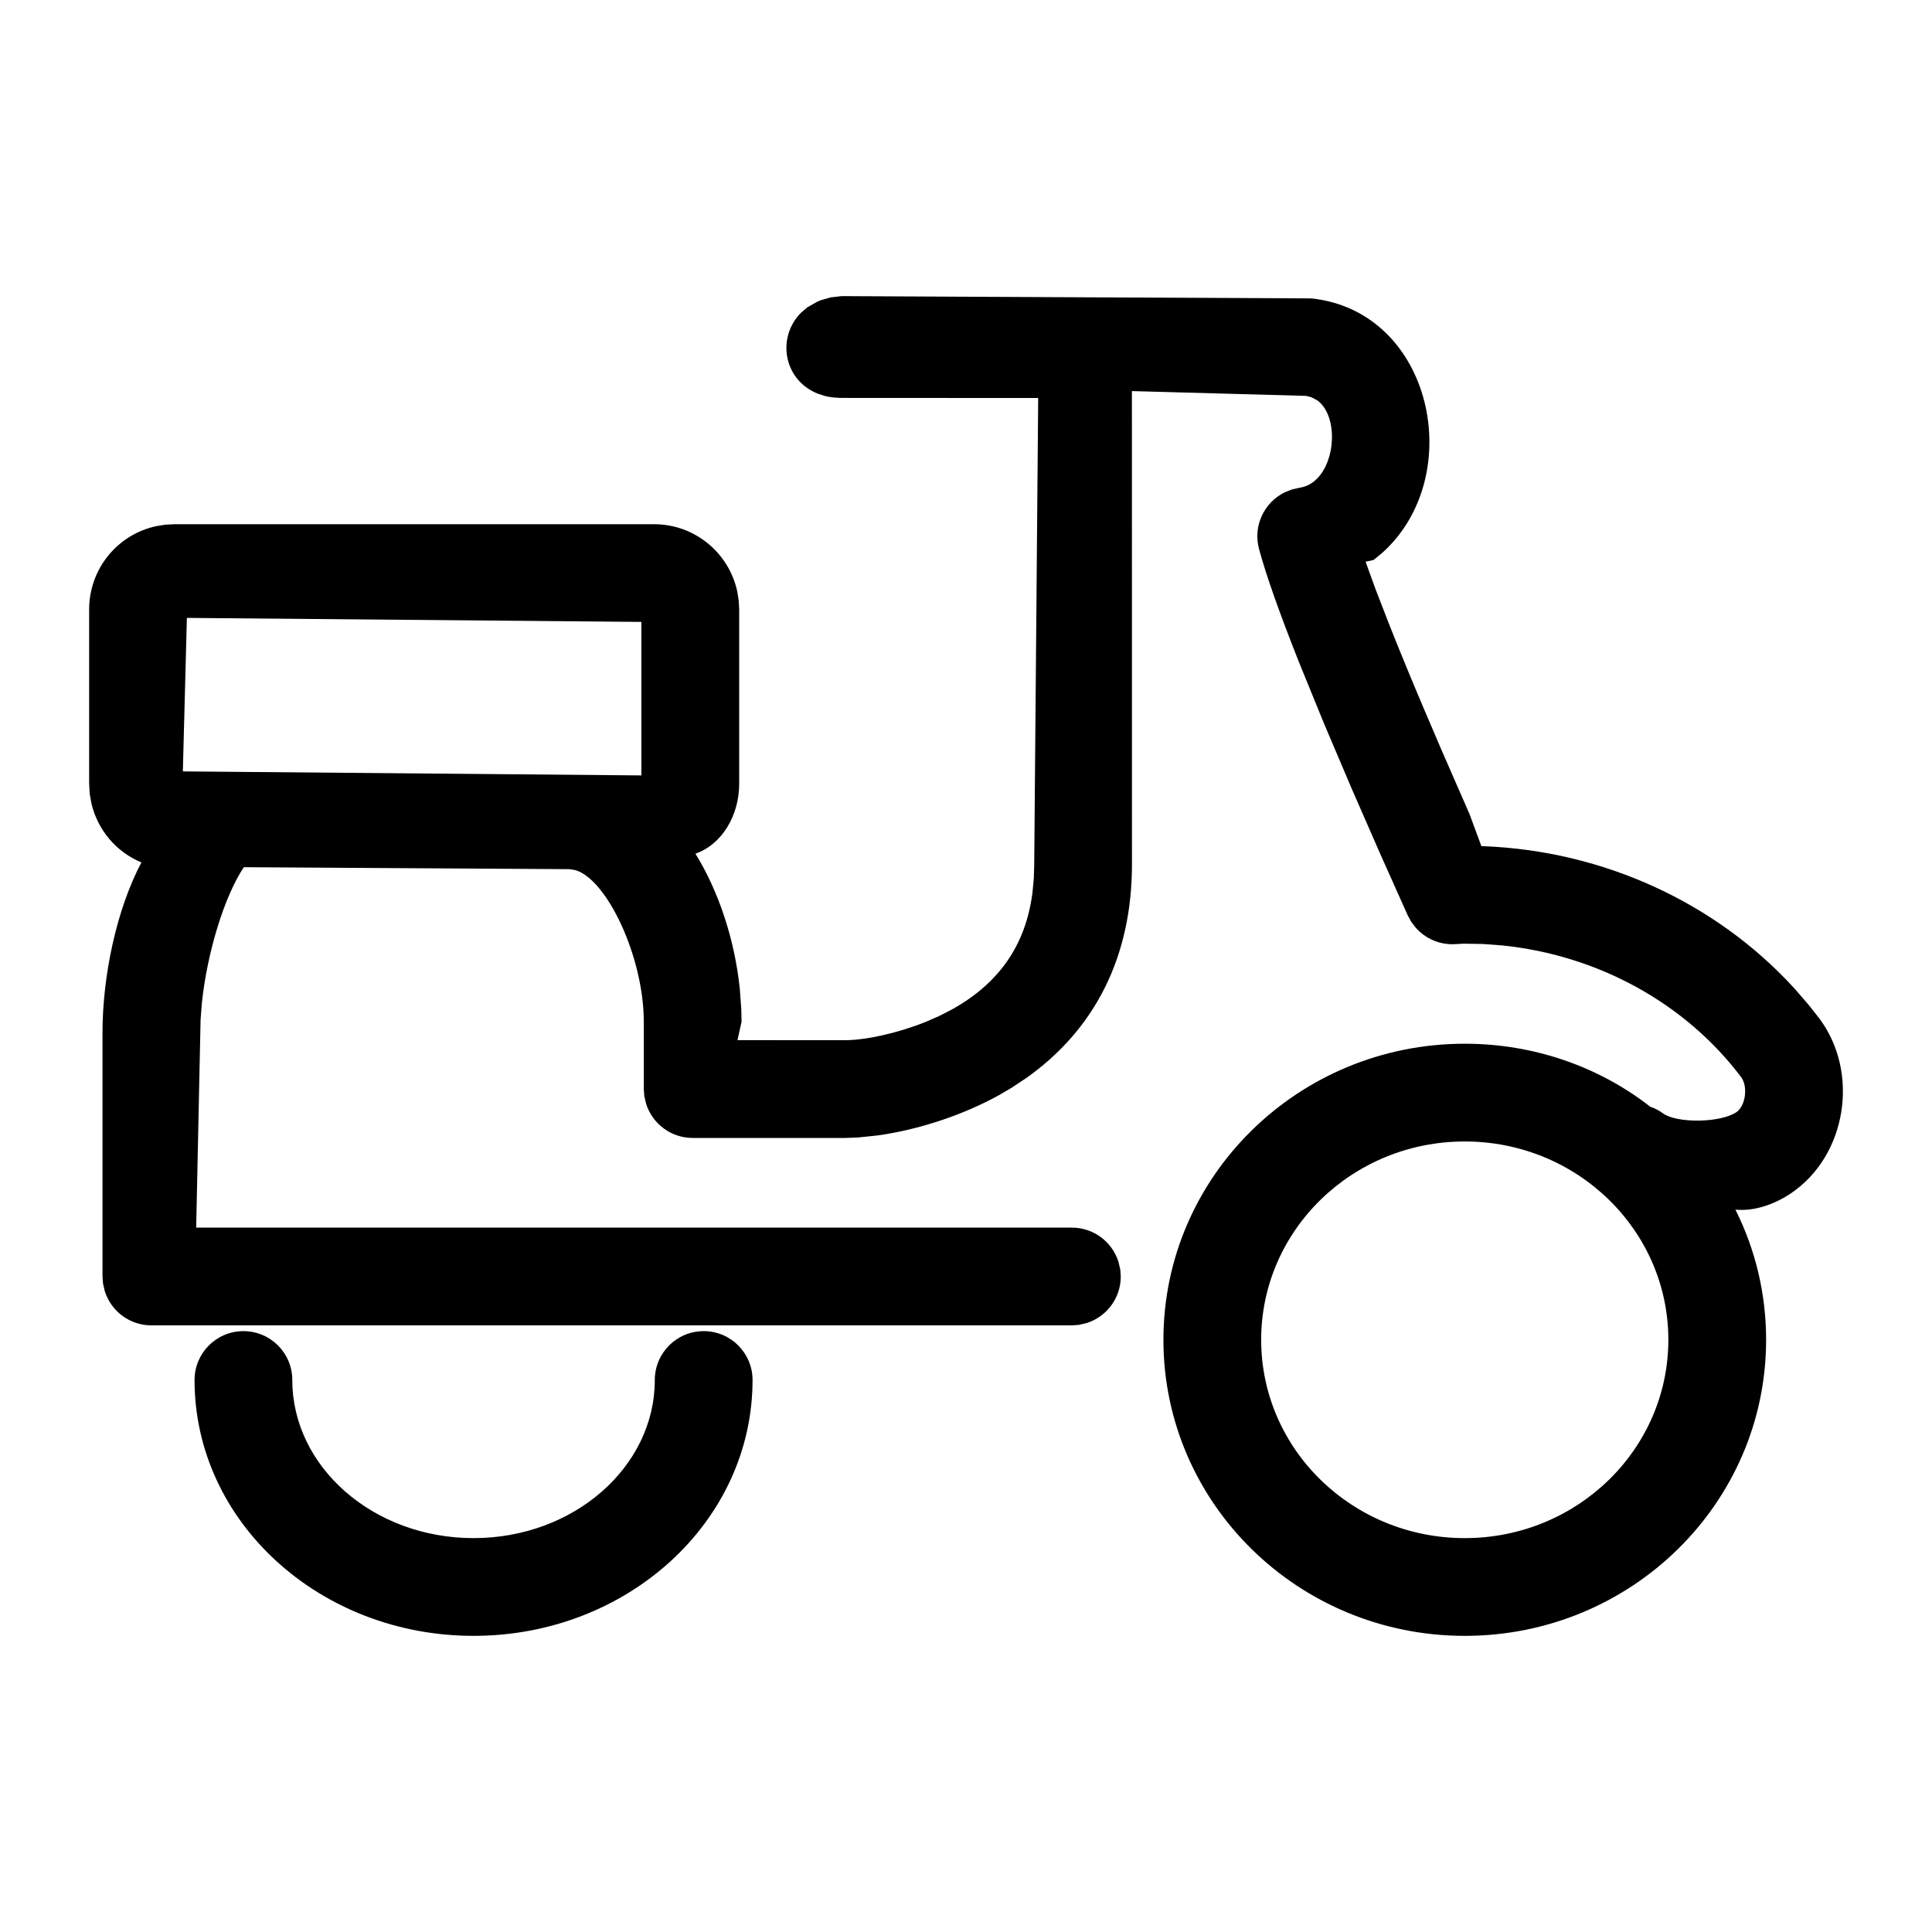 <?xml version="1.0" encoding="UTF-8"?>
<svg width="96px" height="96px" viewBox="0 0 96 96" version="1.1" xmlns="http://www.w3.org/2000/svg" xmlns:xlink="http://www.w3.org/1999/xlink">
    <title>Delivery Fee light</title>
    <g id="Delivery-Fee-light" stroke="none" stroke-width="1" fill="none" fill-rule="evenodd">
        <g id="Group" transform="translate(0.629, 10.914)" fill="#000000" fill-rule="nonzero">
            <path d="M34.337,55.229 C35.678,55.229 36.765,56.316 36.765,57.657 C36.765,64.704 30.543,70.371 22.902,70.371 C15.26,70.371 9.038,64.704 9.038,57.657 C9.038,56.316 10.126,55.229 11.467,55.229 C12.808,55.229 13.895,56.316 13.895,57.657 C13.895,61.969 17.912,65.514 22.902,65.514 C27.892,65.514 31.908,61.969 31.908,57.657 C31.908,56.316 32.995,55.229 34.337,55.229 Z M41.197,3.8 L64.532,3.913 C70.569,4.554 72.292,12.736 68.068,16.544 L67.625,16.91 L67.226,16.998 L67.727,18.377 L68.378,20.06 C68.852,21.259 69.406,22.609 70.032,24.09 L71.022,26.407 L72.392,29.54 L72.979,31.129 L73.112,31.134 C79.05,31.37 84.629,33.934 88.513,38.177 L89.221,38.992 L89.761,39.677 C91.791,42.37 91.137,46.523 88.351,48.388 C87.562,48.915 86.563,49.287 85.603,49.192 C86.601,51.182 87.128,53.383 87.128,55.66 C87.128,63.789 80.42,70.371 72.154,70.371 C63.889,70.371 57.181,63.789 57.181,55.66 C57.181,47.53 63.889,40.948 72.154,40.948 C75.568,40.948 78.81,42.075 81.374,44.081 C81.595,44.154 81.806,44.264 82.003,44.408 C82.685,44.907 84.847,44.888 85.65,44.351 C86.104,44.047 86.242,43.077 85.883,42.602 C83.112,38.929 78.769,36.551 74.025,36.065 L73.071,35.993 L72.092,35.977 L71.621,36.003 C70.885,36.028 70.187,35.719 69.707,35.17 L69.486,34.876 L69.319,34.567 L67.953,31.513 L66.523,28.243 L65.147,25.005 L63.92,21.997 C62.943,19.535 62.272,17.639 61.929,16.354 C61.626,15.216 62.185,14.05 63.212,13.547 L63.571,13.405 L63.935,13.324 C65.695,13.075 66.072,9.864 64.818,8.974 L64.524,8.821 L64.266,8.757 L55.615,8.519 L55.618,32.027 C55.618,36.639 53.769,40.256 50.34,42.671 L49.634,43.138 L49.004,43.507 C47.165,44.525 44.949,45.232 42.978,45.506 L42.015,45.606 L41.391,45.63 L33.79,45.63 C32.716,45.63 31.791,44.929 31.475,43.932 L31.386,43.546 L31.361,43.202 L31.361,39.861 C31.361,36.645 29.532,32.762 27.945,32.317 L27.651,32.274 L11.487,32.177 C10.515,33.628 9.662,36.427 9.402,38.931 L9.338,39.753 L9.119,50.086 L52.633,50.086 C53.706,50.086 54.631,50.786 54.947,51.783 L55.037,52.17 L55.061,52.514 C55.061,53.588 54.361,54.512 53.364,54.829 L52.977,54.918 L52.633,54.943 L6.893,54.943 C5.819,54.943 4.895,54.242 4.578,53.245 L4.489,52.858 L4.464,52.514 L4.464,40.41 C4.464,37.591 5.153,34.294 6.398,31.938 C5.161,31.43 4.241,30.351 3.922,29.043 L3.83,28.542 L3.8,28.033 L3.8,19.375 C3.8,17.356 5.201,15.651 7.124,15.232 L7.577,15.158 L8.029,15.134 L31.872,15.134 C33.884,15.134 35.586,16.545 36.004,18.471 L36.077,18.924 L36.101,19.375 L36.101,28.033 C36.101,29.626 35.225,31.059 33.926,31.505 C35.105,33.414 35.883,35.819 36.132,38.223 L36.206,39.252 L36.218,39.861 L36.016,40.77 L41.375,40.773 C42.413,40.766 43.961,40.425 45.349,39.871 L46.027,39.576 L46.65,39.258 C48.992,37.961 50.329,36.081 50.672,33.457 L50.741,32.722 L50.761,32.027 L50.958,8.863 L41.107,8.858 C40.899,8.849 40.734,8.835 40.578,8.809 L40.348,8.76 L39.995,8.643 C38.28,7.948 37.961,5.825 39.184,4.615 L39.494,4.353 L39.99,4.073 L40.133,4.012 L40.643,3.863 L41.197,3.8 Z M72.154,45.805 C66.563,45.805 62.038,50.222 62.038,55.66 C62.038,61.098 66.563,65.514 72.154,65.514 C77.745,65.514 82.27,61.098 82.27,55.66 C82.27,50.222 77.745,45.805 72.154,45.805 Z M8.657,19.789 L8.457,27.416 L31.242,27.616 L31.24,19.988 L8.657,19.789 Z" id="Shape"></path>
        </g>
    </g>
</svg>